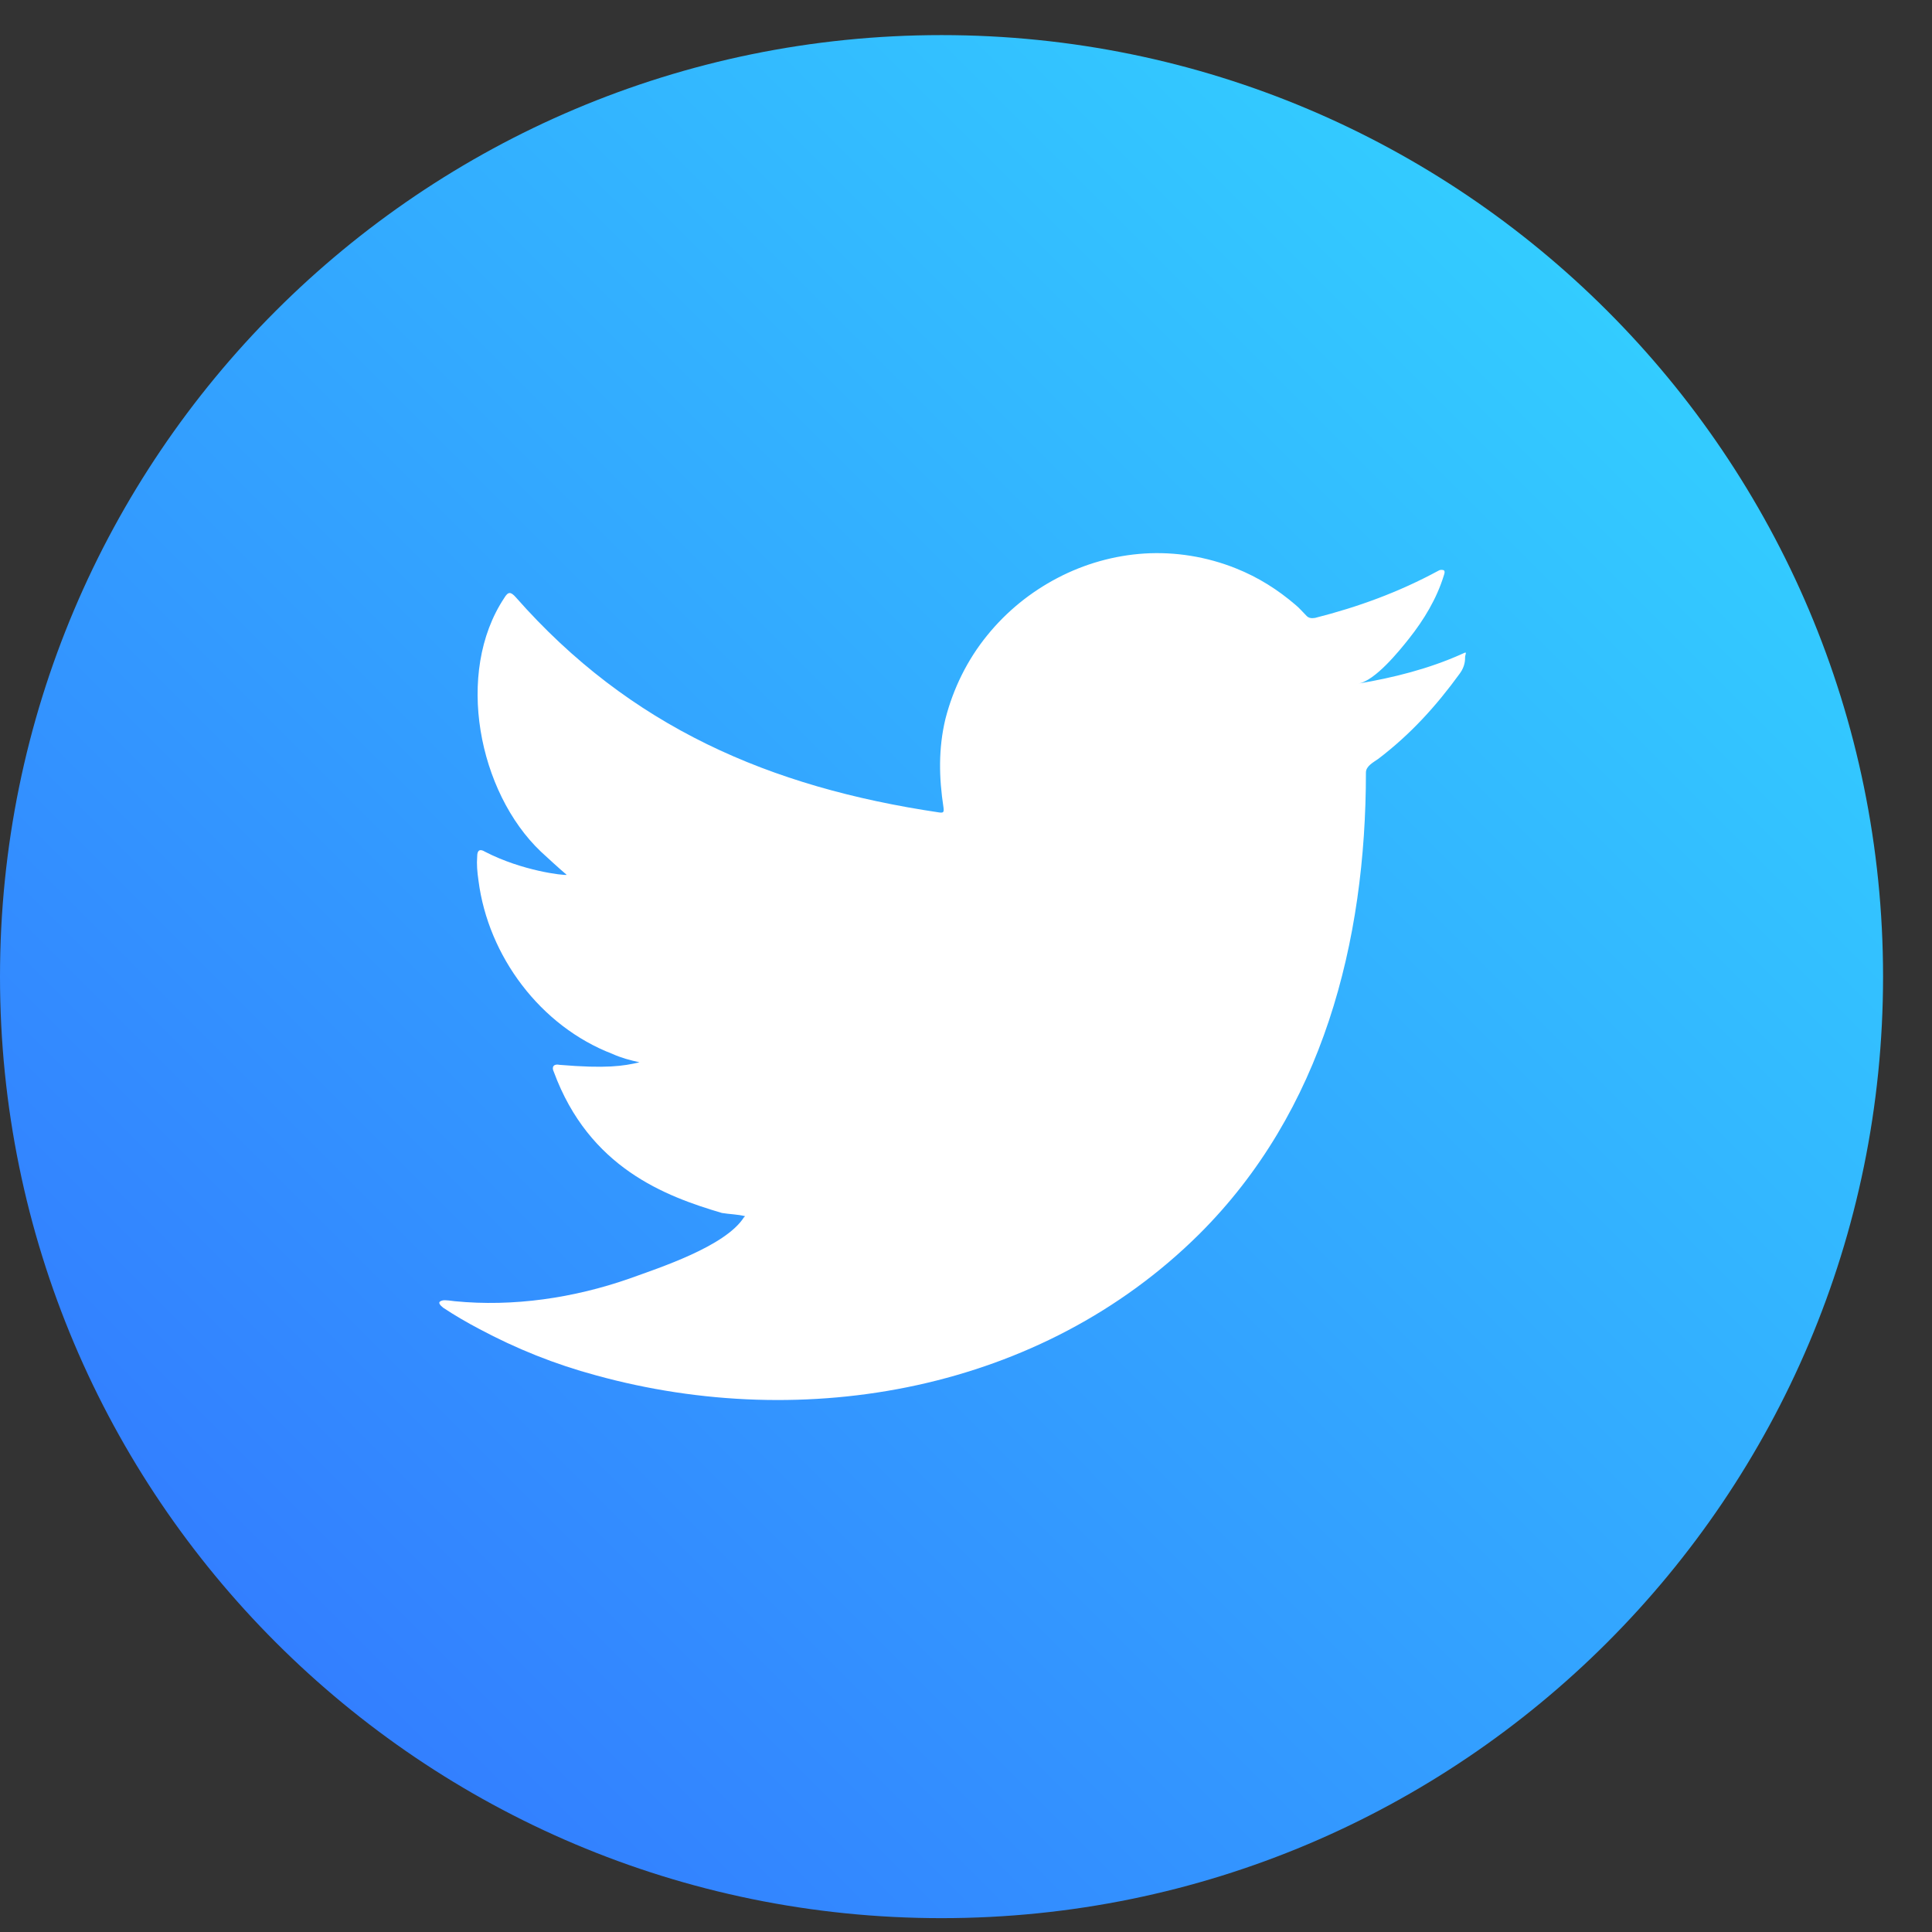 <svg width="30" height="30" viewBox="0 0 30 30" fill="none" xmlns="http://www.w3.org/2000/svg">
<rect x="0" y="0" width="30" height="30" fill="#333333" stroke="none"/>
<path d="M14.62 29.785C22.694 29.785 29.24 23.239 29.24 15.165C29.24 7.091 22.694 0.545 14.62 0.545C6.546 0.545 0 7.091 0 15.165C0 23.239 6.546 29.785 14.62 29.785Z" fill="url(#paint0_linear_3443_3373)"/>
<path d="M22.7 10.155C22.19 10.385 21.63 10.525 21.09 10.615C21.35 10.575 21.73 10.105 21.88 9.915C22.11 9.625 22.31 9.295 22.42 8.935C22.43 8.905 22.44 8.875 22.42 8.855C22.39 8.845 22.36 8.845 22.33 8.865C21.72 9.195 21.09 9.425 20.42 9.595C20.36 9.605 20.32 9.595 20.29 9.565C20.23 9.505 20.18 9.445 20.12 9.395C19.84 9.155 19.54 8.965 19.19 8.825C18.74 8.645 18.25 8.565 17.77 8.595C17.3 8.625 16.84 8.755 16.42 8.975C16 9.195 15.63 9.495 15.33 9.865C15.02 10.245 14.8 10.695 14.68 11.165C14.57 11.625 14.58 12.075 14.65 12.535C14.66 12.615 14.65 12.625 14.58 12.615C11.95 12.225 9.78 11.285 8.01 9.275C7.93 9.185 7.89 9.185 7.83 9.285C7.06 10.445 7.43 12.305 8.4 13.225C8.53 13.345 8.66 13.465 8.8 13.585C8.75 13.595 8.11 13.525 7.53 13.225C7.45 13.175 7.41 13.205 7.41 13.295C7.4 13.425 7.41 13.535 7.43 13.675C7.58 14.845 8.39 15.935 9.51 16.365C9.64 16.425 9.79 16.465 9.93 16.495C9.68 16.555 9.41 16.595 8.69 16.535C8.6 16.515 8.56 16.565 8.6 16.645C9.15 18.135 10.33 18.575 11.21 18.835C11.33 18.855 11.45 18.855 11.57 18.885C11.56 18.895 11.56 18.895 11.55 18.905C11.26 19.355 10.24 19.685 9.77 19.855C8.91 20.155 7.97 20.295 7.06 20.205C6.91 20.185 6.88 20.185 6.84 20.205C6.8 20.225 6.83 20.265 6.88 20.305C7.06 20.425 7.25 20.535 7.44 20.635C8.02 20.945 8.62 21.185 9.25 21.355C12.51 22.255 16.17 21.595 18.62 19.165C20.54 17.255 21.21 14.625 21.21 11.995C21.21 11.895 21.33 11.835 21.4 11.785C21.9 11.405 22.3 10.965 22.67 10.455C22.75 10.345 22.75 10.245 22.75 10.205C22.75 10.195 22.75 10.195 22.75 10.195C22.77 10.115 22.77 10.125 22.7 10.155Z" fill="white"/>
<defs>
<linearGradient id="paint0_linear_3443_3373" x1="24.963" y1="4.827" x2="4.285" y2="25.505" gradientUnits="userSpaceOnUse">
<stop stop-color="#33CCFF"/>
<stop offset="1" stop-color="#337FFF"/>
</linearGradient>
</defs>
</svg>
